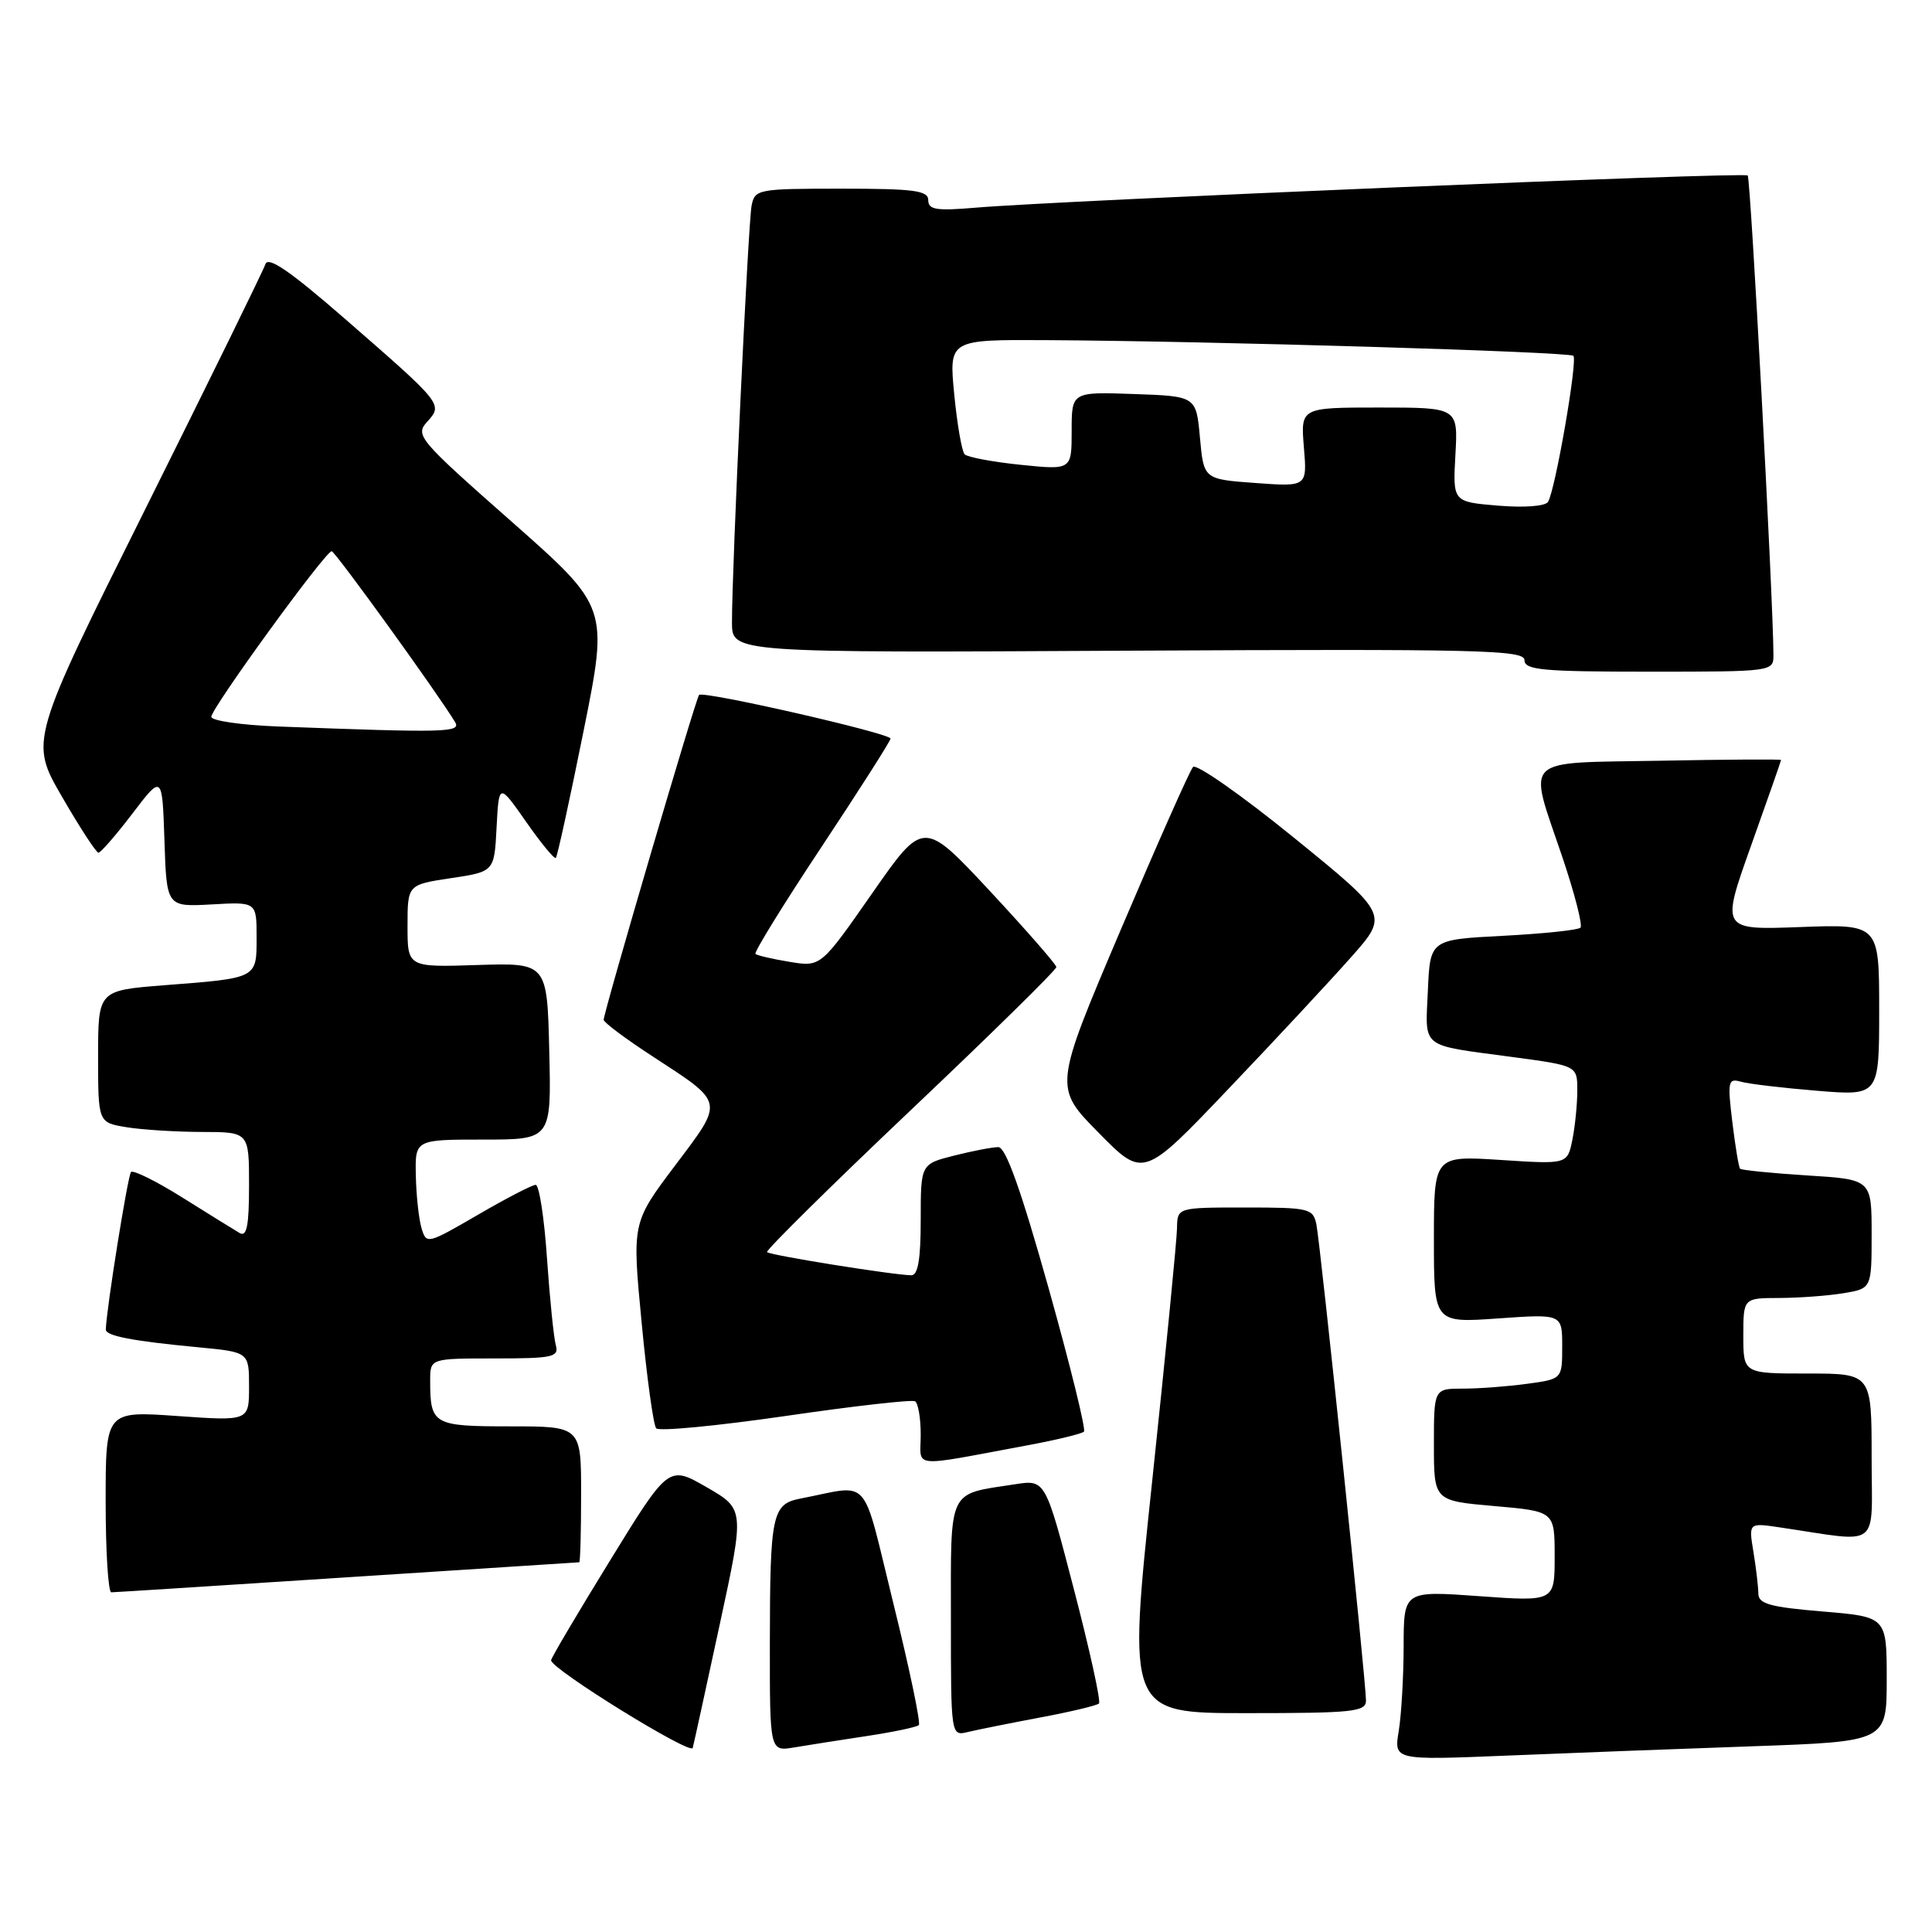 <?xml version="1.0" encoding="UTF-8" standalone="no"?>
<!DOCTYPE svg PUBLIC "-//W3C//DTD SVG 1.1//EN" "http://www.w3.org/Graphics/SVG/1.1/DTD/svg11.dtd" >
<svg xmlns="http://www.w3.org/2000/svg" xmlns:xlink="http://www.w3.org/1999/xlink" version="1.1" viewBox="0 0 256 256">
 <g >
 <path fill="currentColor"
d=" M 95.37 215.24 C 98.67 199.97 98.67 199.97 93.63 197.06 C 88.59 194.16 88.59 194.16 80.80 206.83 C 76.51 213.80 73.01 219.72 73.02 220.00 C 73.08 221.19 91.53 232.60 91.79 231.61 C 91.95 231.00 93.56 223.63 95.37 215.24 Z  M 232.25 231.39 C 250.00 230.76 250.00 230.76 250.00 222.50 C 250.00 214.24 250.00 214.24 241.50 213.53 C 234.54 212.95 233.00 212.52 232.99 211.16 C 232.98 210.25 232.69 207.76 232.34 205.64 C 231.70 201.77 231.70 201.77 235.85 202.39 C 249.43 204.39 248.00 205.49 248.00 193.09 C 248.00 182.00 248.00 182.00 239.50 182.00 C 231.00 182.00 231.00 182.00 231.00 177.00 C 231.00 172.00 231.00 172.00 235.75 171.99 C 238.36 171.98 242.19 171.70 244.25 171.36 C 248.00 170.74 248.00 170.74 248.00 163.51 C 248.00 156.28 248.00 156.28 239.44 155.75 C 234.73 155.45 230.74 155.05 230.57 154.86 C 230.39 154.66 229.93 151.87 229.54 148.66 C 228.89 143.29 228.98 142.85 230.67 143.33 C 231.67 143.62 236.21 144.16 240.75 144.53 C 249.00 145.21 249.00 145.21 249.00 133.83 C 249.00 122.45 249.00 122.45 238.52 122.84 C 228.04 123.23 228.04 123.23 232.02 112.07 C 234.21 105.93 236.00 100.82 236.00 100.70 C 236.00 100.59 228.80 100.63 220.00 100.80 C 201.35 101.14 202.46 100.07 206.99 113.48 C 208.64 118.36 209.73 122.60 209.42 122.92 C 209.10 123.24 204.49 123.72 199.17 124.00 C 189.50 124.50 189.50 124.50 189.20 131.26 C 188.86 139.04 188.06 138.40 200.25 140.04 C 209.00 141.21 209.00 141.21 209.00 144.48 C 209.00 146.28 208.71 149.22 208.35 151.01 C 207.69 154.28 207.69 154.28 198.85 153.70 C 190.00 153.13 190.00 153.13 190.00 164.21 C 190.00 175.30 190.00 175.30 198.50 174.70 C 207.00 174.10 207.00 174.10 207.00 178.41 C 207.00 182.73 207.00 182.73 202.36 183.36 C 199.81 183.71 195.98 184.00 193.86 184.00 C 190.00 184.00 190.00 184.00 190.00 191.43 C 190.00 198.86 190.00 198.86 198.00 199.56 C 206.00 200.26 206.00 200.26 206.00 206.24 C 206.00 212.22 206.00 212.22 196.00 211.50 C 186.00 210.78 186.00 210.78 185.99 218.14 C 185.98 222.19 185.69 227.24 185.34 229.37 C 184.70 233.24 184.70 233.24 199.60 232.63 C 207.79 232.29 222.49 231.73 232.25 231.39 Z  M 114.88 230.03 C 118.39 229.50 121.48 228.85 121.75 228.58 C 122.02 228.32 120.51 221.09 118.39 212.52 C 114.09 195.09 115.55 196.74 106.10 198.56 C 102.30 199.29 102.03 200.57 102.01 217.80 C 102.00 232.09 102.00 232.09 105.25 231.54 C 107.04 231.24 111.37 230.56 114.88 230.03 Z  M 137.81 227.58 C 141.83 226.83 145.35 225.99 145.62 225.72 C 145.89 225.44 144.40 218.66 142.31 210.64 C 138.52 196.05 138.52 196.05 134.51 196.67 C 125.49 198.06 126.00 196.99 126.00 214.49 C 126.00 230.04 126.00 230.04 128.25 229.50 C 129.49 229.20 133.79 228.34 137.81 227.58 Z  M 181.00 225.33 C 181.00 222.79 174.96 164.82 174.43 162.25 C 173.99 160.12 173.49 160.00 164.98 160.00 C 156.00 160.00 156.00 160.00 155.96 162.75 C 155.94 164.26 154.46 179.34 152.67 196.25 C 149.41 227.00 149.41 227.00 165.21 227.00 C 179.29 227.00 181.00 226.82 181.00 225.33 Z  M 46.00 209.00 C 62.77 207.91 76.61 207.01 76.75 207.01 C 76.89 207.00 77.00 202.95 77.00 198.00 C 77.00 189.00 77.00 189.00 67.61 189.00 C 57.39 189.00 57.00 188.78 57.00 182.92 C 57.00 180.00 57.00 180.00 65.57 180.00 C 73.25 180.00 74.08 179.82 73.65 178.25 C 73.38 177.29 72.85 172.11 72.48 166.75 C 72.12 161.39 71.44 157.00 70.98 157.00 C 70.52 157.00 67.08 158.78 63.32 160.97 C 56.60 164.87 56.49 164.90 55.85 162.72 C 55.49 161.50 55.15 158.36 55.10 155.75 C 55.00 151.00 55.00 151.00 64.03 151.00 C 73.06 151.00 73.06 151.00 72.78 139.29 C 72.50 127.58 72.50 127.58 63.25 127.87 C 54.00 128.17 54.00 128.17 54.00 122.70 C 54.00 117.23 54.00 117.23 59.75 116.36 C 65.50 115.50 65.50 115.50 65.80 109.62 C 66.11 103.75 66.11 103.75 69.71 108.89 C 71.68 111.72 73.46 113.87 73.65 113.68 C 73.85 113.49 75.50 105.93 77.32 96.89 C 80.63 80.45 80.63 80.45 67.77 69.10 C 55.48 58.26 54.98 57.68 56.59 55.90 C 58.71 53.56 58.71 53.57 45.70 42.24 C 38.46 35.94 35.53 33.92 35.17 35.00 C 34.90 35.83 27.76 50.38 19.31 67.34 C 3.93 98.18 3.93 98.18 8.22 105.58 C 10.57 109.65 12.75 112.98 13.04 112.99 C 13.34 112.99 15.37 110.66 17.54 107.81 C 21.50 102.61 21.50 102.61 21.79 111.39 C 22.08 120.17 22.08 120.17 28.04 119.84 C 34.00 119.50 34.00 119.50 34.00 124.18 C 34.00 129.68 34.18 129.59 21.75 130.55 C 13.00 131.24 13.00 131.24 13.00 139.99 C 13.00 148.74 13.00 148.74 16.75 149.36 C 18.81 149.70 23.31 149.98 26.75 149.99 C 33.00 150.00 33.00 150.00 33.00 157.06 C 33.00 162.43 32.70 163.94 31.75 163.38 C 31.06 162.98 27.67 160.87 24.20 158.70 C 20.74 156.53 17.66 155.00 17.36 155.30 C 16.94 155.73 14.10 173.43 14.02 176.17 C 14.00 177.01 17.58 177.70 26.25 178.52 C 33.00 179.16 33.00 179.16 33.00 183.73 C 33.00 188.30 33.00 188.30 23.50 187.63 C 14.00 186.96 14.00 186.96 14.00 198.98 C 14.00 205.59 14.34 211.00 14.75 210.99 C 15.16 210.99 29.23 210.09 46.00 209.00 Z  M 136.31 191.48 C 140.06 190.78 143.35 189.98 143.63 189.70 C 143.91 189.42 141.79 180.83 138.92 170.60 C 135.31 157.74 133.27 152.00 132.29 152.00 C 131.52 152.00 128.89 152.50 126.44 153.12 C 122.00 154.24 122.00 154.24 122.00 161.62 C 122.00 166.87 121.64 168.99 120.75 168.98 C 118.31 168.94 101.98 166.32 101.64 165.91 C 101.44 165.69 109.99 157.24 120.64 147.14 C 131.29 137.05 139.99 128.50 139.97 128.14 C 139.96 127.79 135.99 123.25 131.16 118.06 C 122.36 108.62 122.36 108.62 115.56 118.38 C 108.76 128.13 108.76 128.13 104.63 127.45 C 102.36 127.08 100.32 126.60 100.10 126.40 C 99.88 126.20 103.81 119.82 108.85 112.23 C 113.88 104.64 118.00 98.18 118.00 97.87 C 118.00 97.17 93.16 91.50 92.63 92.08 C 92.19 92.56 79.98 134.16 79.99 135.13 C 80.00 135.48 82.90 137.65 86.45 139.96 C 96.09 146.25 95.99 145.75 89.45 154.44 C 83.75 162.01 83.75 162.01 85.02 175.25 C 85.71 182.54 86.58 188.84 86.95 189.26 C 87.32 189.68 95.02 188.94 104.06 187.63 C 113.10 186.31 120.84 185.43 121.25 185.68 C 121.66 185.92 122.00 187.91 122.00 190.10 C 122.00 194.61 120.32 194.45 136.31 191.48 Z  M 179.01 126.85 C 184.02 121.21 184.02 121.21 171.43 110.98 C 164.51 105.36 158.50 101.15 158.08 101.63 C 157.65 102.11 153.33 111.85 148.47 123.28 C 139.63 144.07 139.63 144.07 145.57 150.09 C 151.50 156.12 151.50 156.12 162.75 144.31 C 168.95 137.81 176.26 129.96 179.01 126.85 Z  M 234.99 86.75 C 234.96 79.48 231.97 23.63 231.58 23.25 C 231.11 22.77 140.49 26.56 129.25 27.52 C 124.08 27.96 123.00 27.79 123.00 26.53 C 123.00 25.25 121.15 25.00 111.52 25.00 C 100.41 25.00 100.02 25.07 99.59 27.25 C 99.13 29.58 96.97 75.42 96.99 82.50 C 97.00 86.50 97.00 86.50 149.50 86.22 C 196.02 85.98 202.00 86.12 202.00 87.47 C 202.00 88.78 204.38 89.00 218.50 89.00 C 234.95 89.00 235.00 88.99 234.99 86.75 Z  M 36.75 96.26 C 31.94 96.07 28.00 95.50 28.00 94.98 C 28.00 93.84 43.16 72.98 43.95 73.04 C 44.42 73.07 58.00 91.87 60.30 95.68 C 61.13 97.06 59.10 97.11 36.75 96.26 Z  M 198.50 67.00 C 192.50 66.50 192.50 66.50 192.85 60.25 C 193.20 54.00 193.20 54.00 182.77 54.00 C 172.34 54.00 172.34 54.00 172.77 59.25 C 173.21 64.50 173.21 64.50 166.35 64.00 C 159.50 63.50 159.50 63.50 159.00 58.00 C 158.50 52.50 158.50 52.50 150.25 52.21 C 142.00 51.92 142.00 51.92 142.00 57.10 C 142.00 62.28 142.00 62.28 135.25 61.59 C 131.54 61.21 128.20 60.58 127.82 60.20 C 127.45 59.81 126.83 56.24 126.44 52.25 C 125.74 45.00 125.74 45.00 138.62 45.07 C 160.36 45.19 207.94 46.61 208.48 47.15 C 209.07 47.74 206.08 64.97 205.12 66.50 C 204.76 67.08 201.99 67.29 198.50 67.00 Z "/>
</g>
</svg>